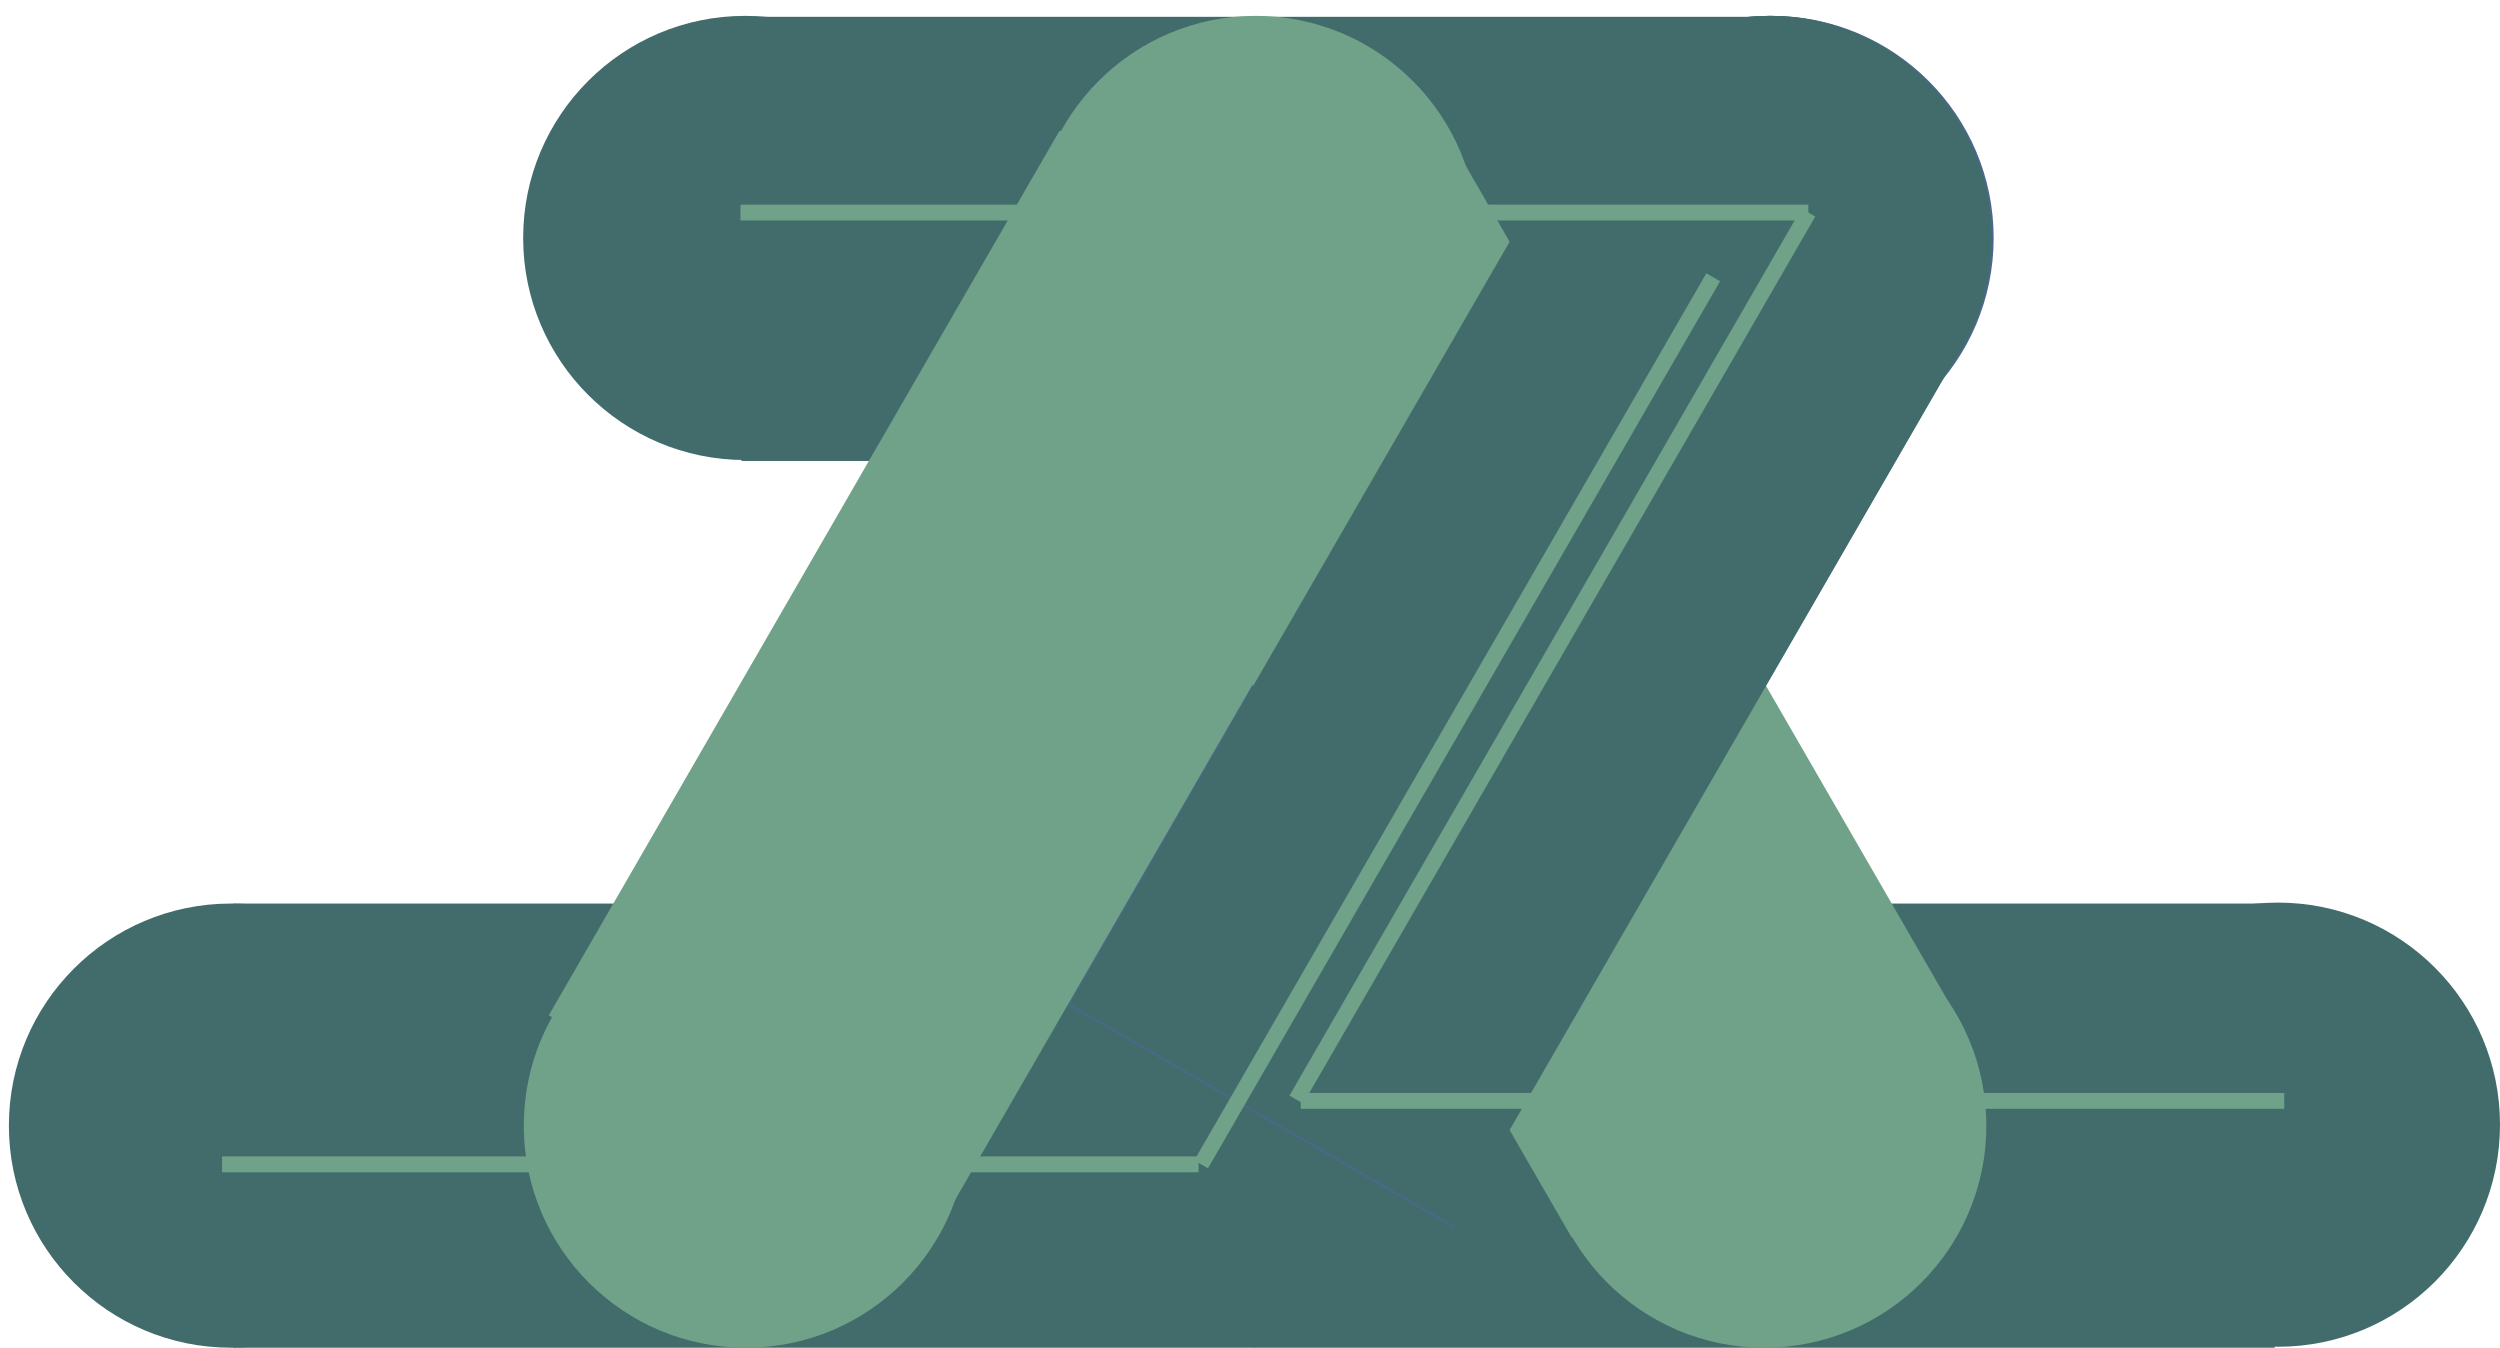<?xml version="1.0" encoding="utf-8"?>
<!-- Generator: Adobe Illustrator 28.1.0, SVG Export Plug-In . SVG Version: 6.00 Build 0)  -->
<svg version="1.1" id="Layer_1" xmlns="http://www.w3.org/2000/svg" xmlns:xlink="http://www.w3.org/1999/xlink" x="0px" y="0px"
	 viewBox="0 0 788 425" style="enable-background:new 0 0 788 425;" xml:space="preserve">
<style type="text/css">
	.st0{fill:#426C6C;}
	.st1{fill:none;}
	.st2{fill:#4B678D;}
	.st3{fill:#6FA288;}
	.st4{fill:#6FA289;}
	.st5{fill:#6FA288;stroke:#6FA288;stroke-width:5;stroke-miterlimit:10;}
</style>
<g>
	<rect x="73.5" y="284.8" class="st0" width="321.9" height="140"/>
	<line class="st1" x1="73.2" y1="355" x2="396" y2="355"/>
	<line class="st1" x1="234.1" y1="284.8" x2="235.5" y2="424.8"/>
</g>
<g>
	<rect x="395.1" y="284.8" class="st0" width="321.9" height="140"/>
	<line class="st1" x1="394.8" y1="355" x2="717.5" y2="355"/>
	<line class="st1" x1="555.7" y1="284.8" x2="557.1" y2="424.8"/>
</g>
<g>
	<circle class="st0" cx="72.8" cy="354.8" r="70"/>
	<g>
		<line class="st1" x1="72.5" y1="284.8" x2="72.5" y2="424.8"/>
		<line class="st1" x1="2.6" y1="355.2" x2="142.6" y2="355.2"/>
	</g>
</g>
<g>
	<circle class="st0" cx="718" cy="354.5" r="70"/>
	<g>
		<line class="st1" x1="717.8" y1="284.5" x2="717.8" y2="424.5"/>
		<line class="st1" x1="647.8" y1="354.9" x2="787.8" y2="354.9"/>
	</g>
</g>
<circle class="st0" cx="557.8" cy="75" r="70"/>
<circle class="st0" cx="394.9" cy="350.8" r="70"/>
<rect x="317.4" y="141.2" transform="matrix(0.5 -0.866 0.866 0.5 55.772 519.049)" class="st0" width="320" height="140"/>
<circle class="st0" cx="395" cy="350.8" r="70"/>
<circle class="st2" cx="558.4" cy="75" r="70"/>
<rect x="317.4" y="143.3" transform="matrix(0.5 -0.866 0.866 0.5 53.973 520.087)" class="st2" width="320" height="140"/>
<circle class="st0" cx="234.9" cy="75" r="70"/>
<rect x="317.3" y="142.8" transform="matrix(0.5 -0.866 0.866 0.5 54.386 519.783)" class="st2" width="320" height="140"/>
<circle class="st0" cx="557.8" cy="75" r="70"/>
<g>
	<rect x="233.7" y="5.3" class="st0" width="322" height="140"/>
	<line class="st0" x1="233.4" y1="75.5" x2="556.2" y2="75.5"/>
	<line class="st0" x1="394.3" y1="5.3" x2="395.7" y2="145.3"/>
</g>
<g>
	<rect x="233.9" y="284.8" class="st1" width="322" height="140"/>
	<line class="st1" x1="233.6" y1="355" x2="556.4" y2="355"/>
	<line class="st1" x1="394.5" y1="284.8" x2="395.9" y2="424.8"/>
</g>
<polygon class="st1" points="395,75.5 233.6,355 556.4,355 "/>
<g>
	<line class="st1" x1="234.4" y1="5.1" x2="234.4" y2="145.1"/>
	<line class="st1" x1="164.5" y1="75.5" x2="304.5" y2="75.5"/>
</g>
<g>
	<line class="st1" x1="556.2" y1="5.1" x2="556.2" y2="145.1"/>
	<line class="st1" x1="486.3" y1="75.5" x2="626.3" y2="75.5"/>
</g>
<g>
	<rect x="153.1" y="145.6" transform="matrix(0.5 -0.866 0.866 0.5 -29.66 379.816)" class="st3" width="322" height="140"/>
	<line class="st3" x1="233.6" y1="355.4" x2="395" y2="75.8"/>
	<line class="st3" x1="253.3" y1="180.9" x2="375.2" y2="249.7"/>
</g>
<g>
	<rect x="405.5" y="54.6" transform="matrix(0.866 -0.5 0.5 0.866 -44.087 266.656)" class="st3" width="140" height="322"/>
	<line class="st3" x1="394.7" y1="76" x2="556.1" y2="355.6"/>
	<line class="st3" x1="536" y1="180.2" x2="415.4" y2="251.5"/>
</g>
<g>
	<circle class="st4" cx="556.1" cy="354.8" r="70"/>
	<g>
		<line class="st1" x1="555.9" y1="284.8" x2="555.9" y2="424.8"/>
		<line class="st1" x1="486" y1="355.2" x2="626" y2="355.2"/>
	</g>
</g>
<g>
	<circle class="st4" cx="235.1" cy="354.8" r="70"/>
	<g>
		<line class="st1" x1="234.8" y1="284.8" x2="234.8" y2="424.8"/>
		<line class="st1" x1="164.9" y1="355.2" x2="304.9" y2="355.2"/>
	</g>
</g>
<g>
	<circle class="st4" cx="395.8" cy="75" r="70"/>
	<g>
		<line class="st1" x1="395.5" y1="5" x2="395.5" y2="145"/>
		<line class="st1" x1="325.6" y1="75.4" x2="465.6" y2="75.4"/>
	</g>
</g>
<rect x="317.8" y="142.8" transform="matrix(0.5 -0.866 0.866 0.5 54.582 520.216)" class="st0" width="320" height="140"/>
<g>
	<line class="st5" x1="233.4" y1="67" x2="570" y2="67"/>
	<line class="st5" x1="70" y1="367" x2="377.8" y2="367"/>
	<line class="st5" x1="378.6" y1="367" x2="540" y2="87.4"/>
	<line class="st5" x1="408.6" y1="346.6" x2="570" y2="67"/>
	<line class="st5" x1="410" y1="347" x2="720" y2="347"/>
</g>
</svg>
